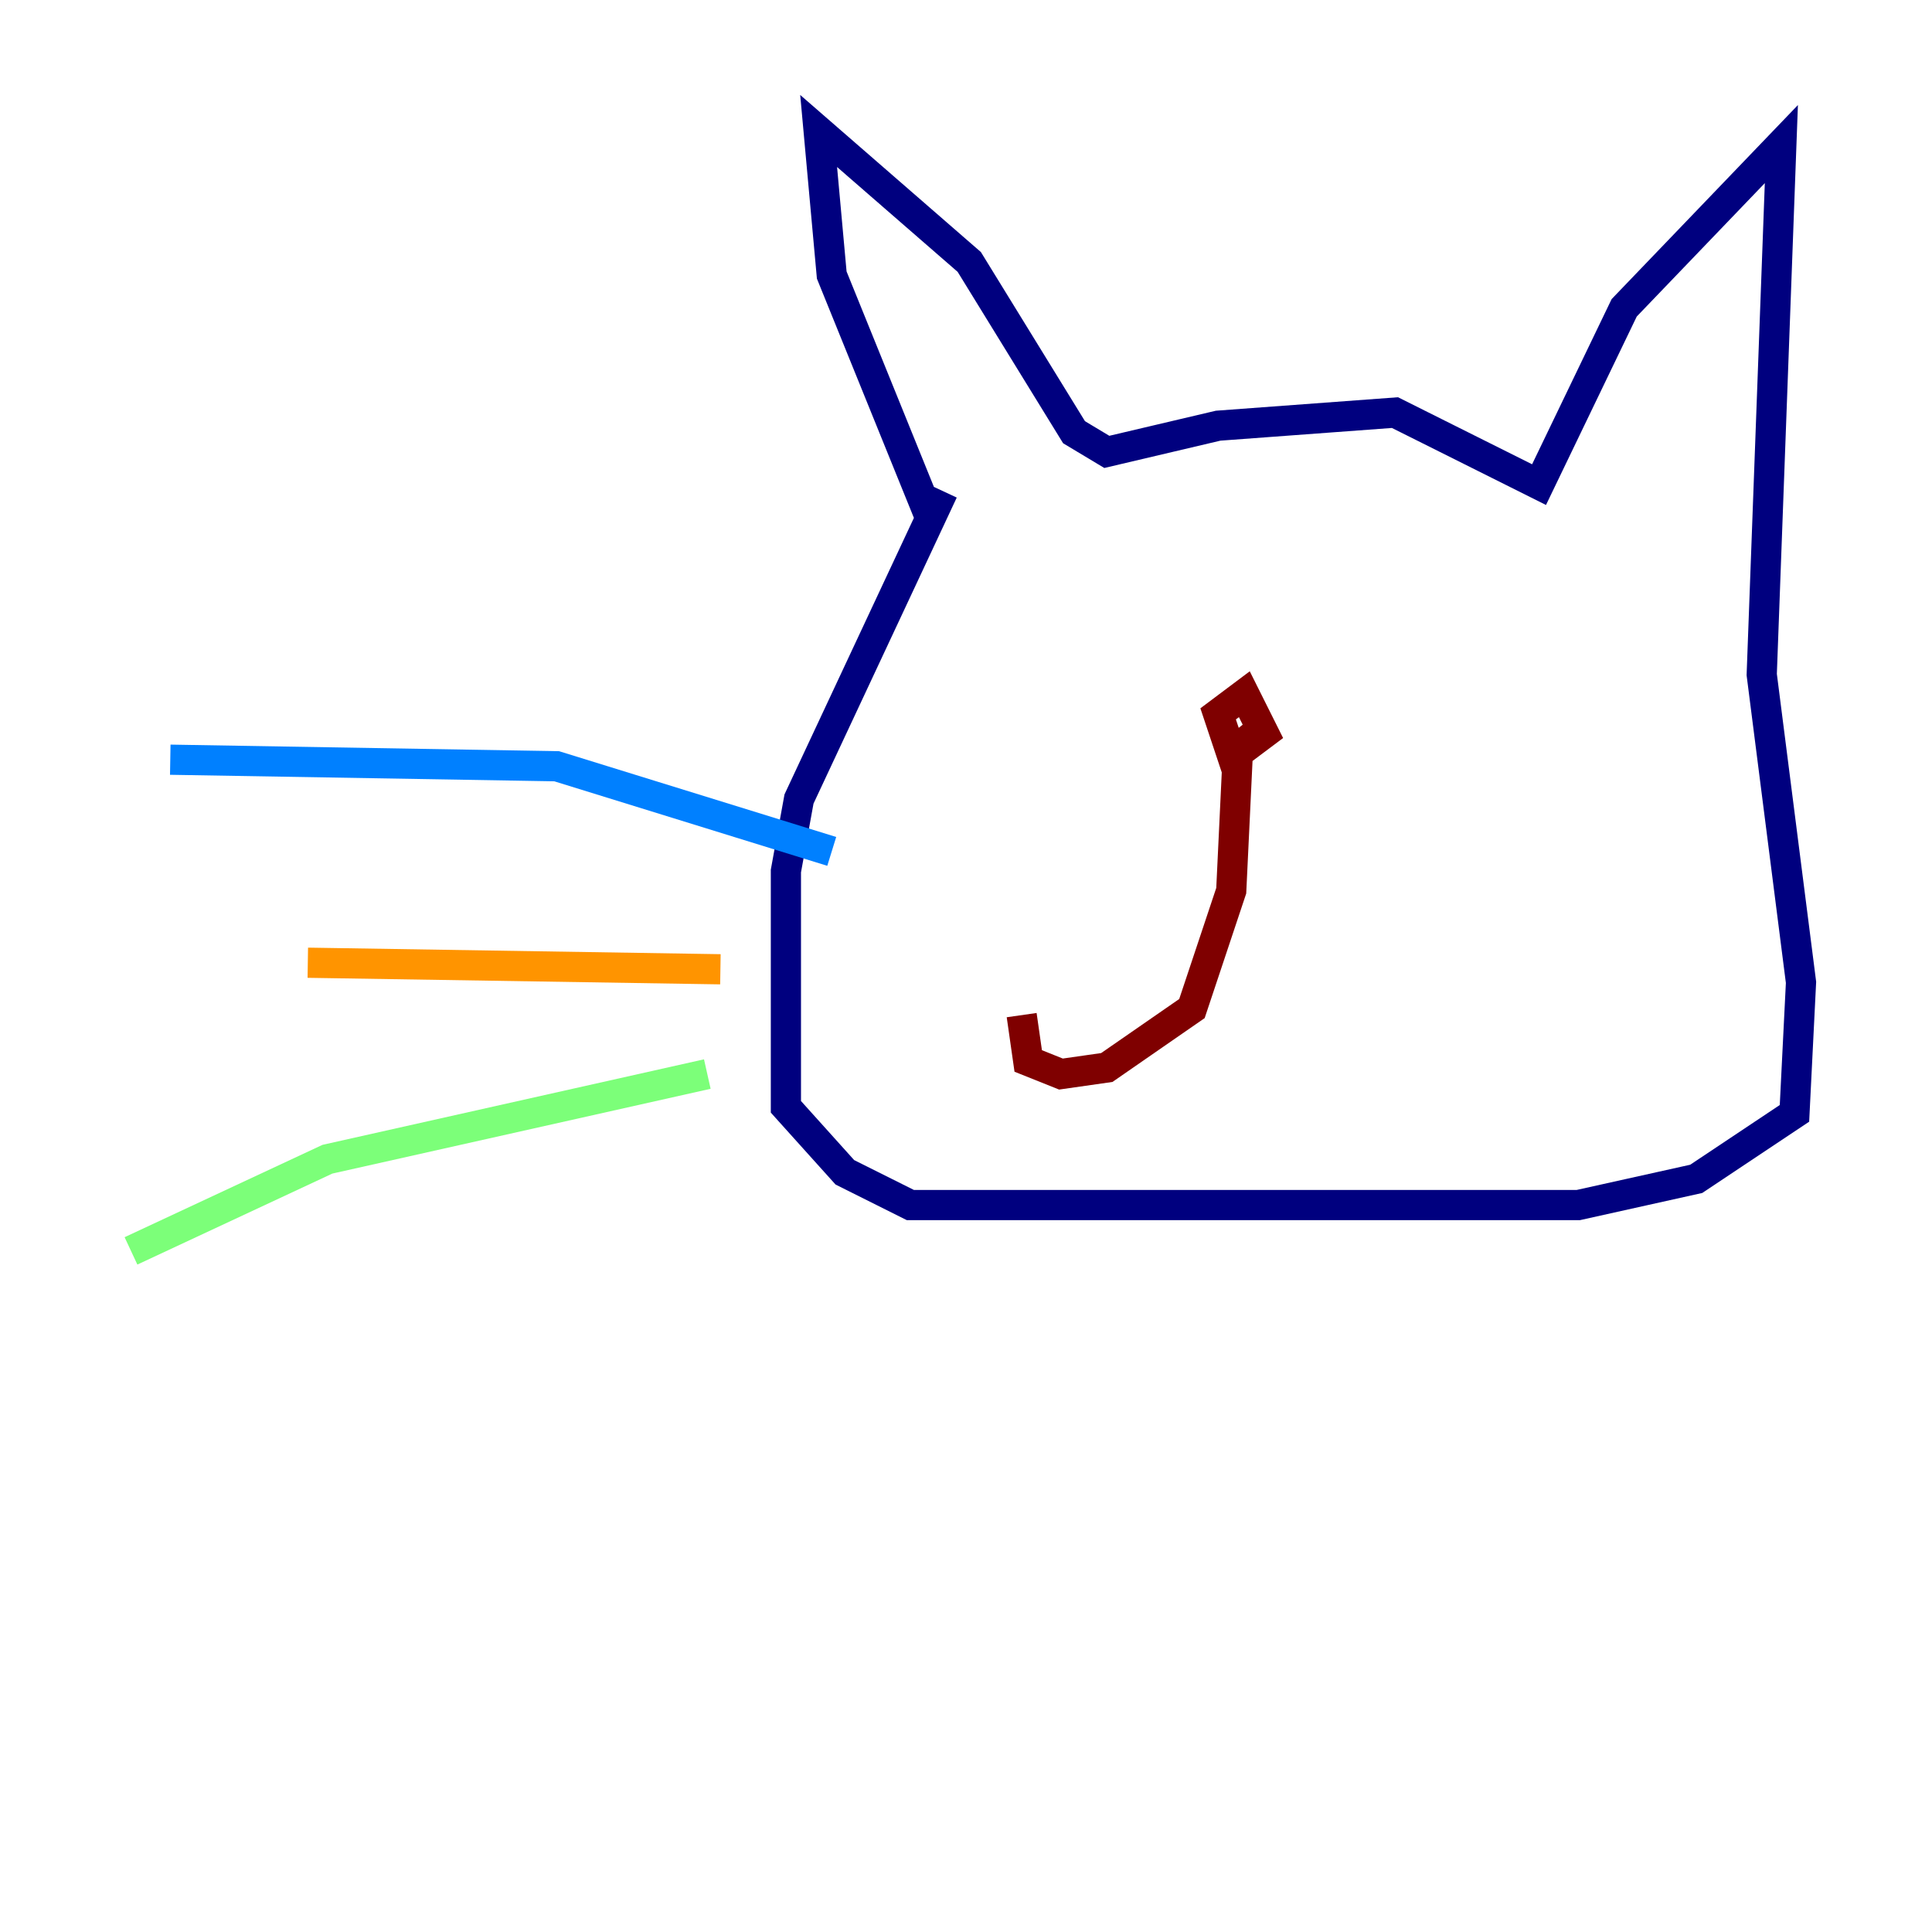 <?xml version="1.0" encoding="utf-8" ?>
<svg baseProfile="tiny" height="128" version="1.2" viewBox="0,0,128,128" width="128" xmlns="http://www.w3.org/2000/svg" xmlns:ev="http://www.w3.org/2001/xml-events" xmlns:xlink="http://www.w3.org/1999/xlink"><defs /><polyline fill="none" points="61.614,34.278 55.105,18.224 54.237,8.678 64.217,17.356 71.159,28.637 73.329,29.939 80.705,28.203 92.42,27.336 101.966,32.108 107.607,20.393 118.02,9.546 116.719,44.691 119.322,65.085 118.888,73.763 112.38,78.102 104.57,79.837 60.312,79.837 55.973,77.668 52.068,73.329 52.068,57.709 52.936,52.936 62.481,32.542" stroke="#00007f" stroke-width="2" /><polyline fill="none" points="55.105,56.407 36.881,50.766 11.281,50.332" stroke="#0080ff" stroke-width="2" /><polyline fill="none" points="46.861,71.159 21.695,76.8 8.678,82.875" stroke="#7cff79" stroke-width="2" /><polyline fill="none" points="47.729,64.217 20.393,63.783" stroke="#ff9400" stroke-width="2" /><polyline fill="none" points="83.742,48.163 81.573,49.898 80.705,47.295 82.441,45.993 83.742,48.597 82.007,49.898 81.573,59.01 78.969,66.82 73.329,70.725 70.291,71.159 68.122,70.291 67.688,67.254" stroke="#7f0000" stroke-width="2" /></svg>